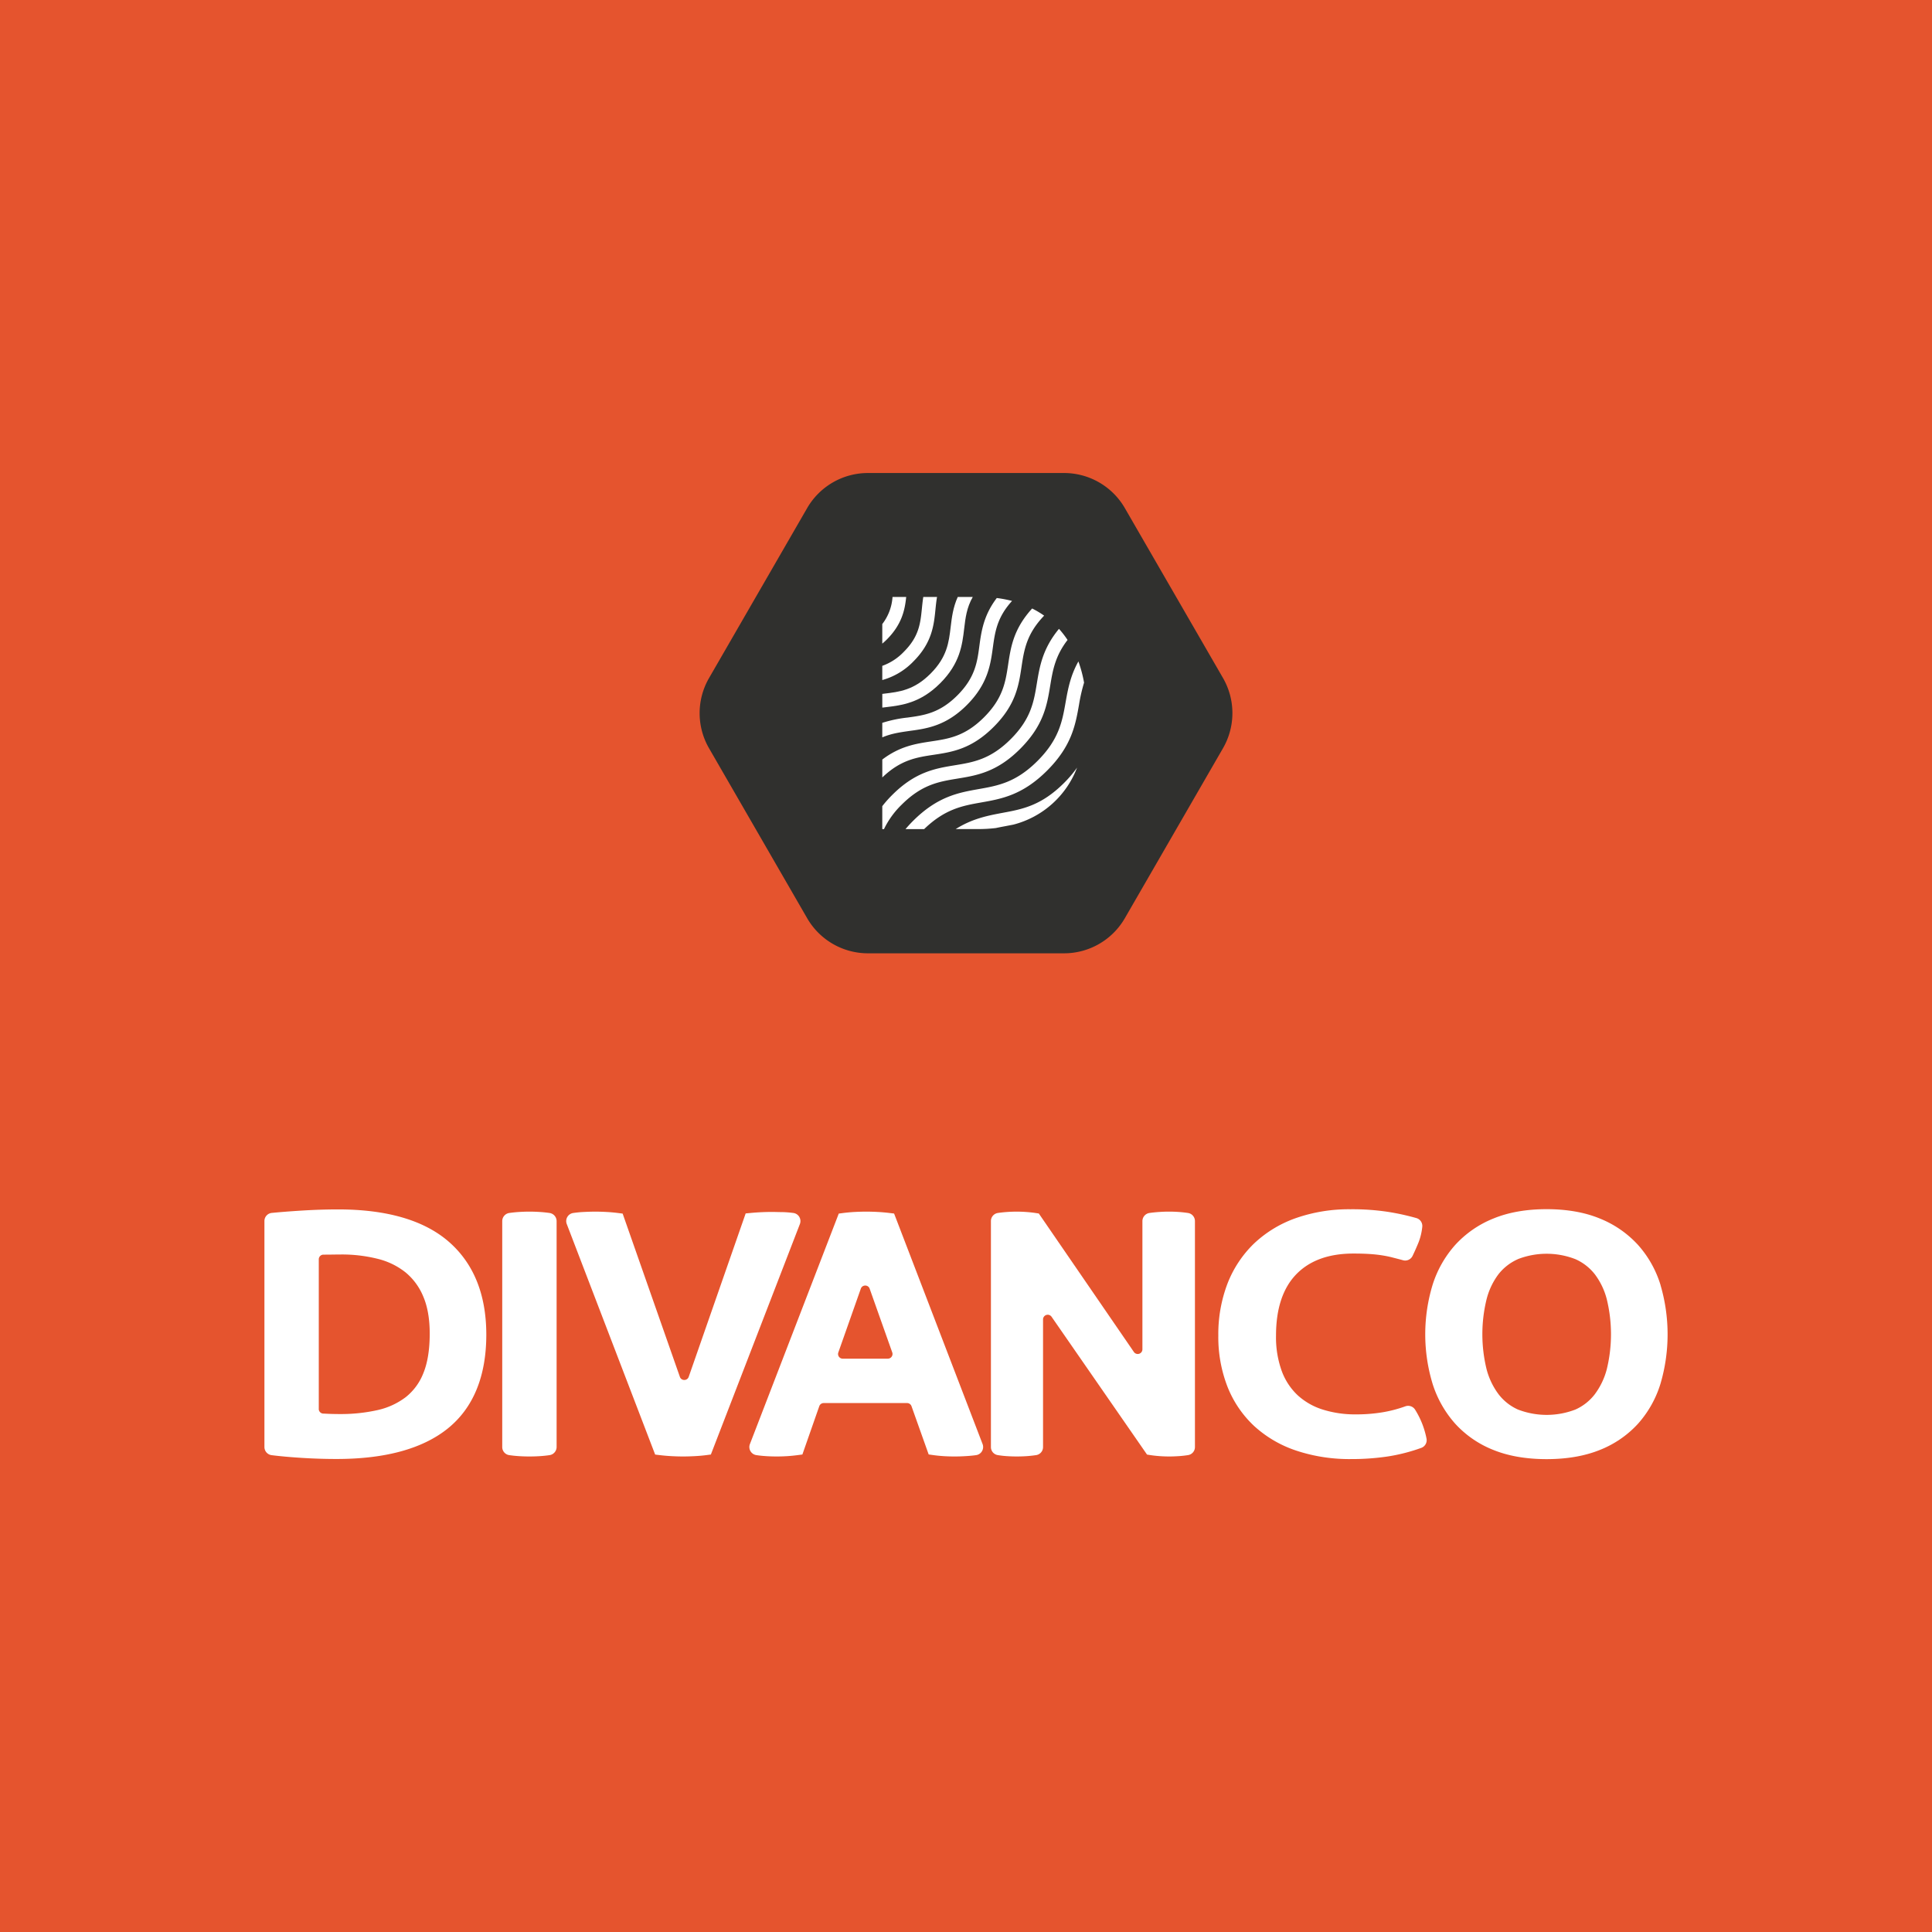 <svg xmlns="http://www.w3.org/2000/svg" viewBox="0 0 900 900"><defs><style>.cls-1{fill:#e5542e;}.cls-2{fill:#fff;}.cls-3{fill:#30302e;}</style></defs><g id="BACKGROUND"><rect class="cls-1" x="-10" y="-10" width="919.14" height="919.14"/></g><g id="DESIGN"><path class="cls-2" d="M209,578.39h0c-11.47-9.95-28.8-15-51.48-15-5.37,0-10.93.18-16.54.52s-10.4.72-14.36,1.11a3.8,3.8,0,0,0-3.44,3.8V674.08a3.83,3.83,0,0,0,3.34,3.79c3.86.49,8.55.92,13.93,1.26s10.89.52,16.37.52c22.64,0,40-4.76,51.72-14.16,11.94-9.6,18-24.34,18-43.82C226.52,603,220.62,588.47,209,578.39Zm-60.5,77.89V586.64a2.18,2.18,0,0,1,2.12-2.18l1,0c2.58,0,4.95-.07,7.13-.07a68.62,68.62,0,0,1,17.4,2.07A33.68,33.68,0,0,1,189,592.79a28.77,28.77,0,0,1,8.18,11.2c2,4.68,3,10.48,3,17.24,0,7.46-1,13.69-3,18.53A26.51,26.51,0,0,1,189,650.85a33.79,33.79,0,0,1-13,6,78.33,78.33,0,0,1-17.76,1.87c-2.57,0-5-.07-7.31-.21l-.36,0A2.19,2.19,0,0,1,148.49,656.28Z"/><path class="cls-2" d="M256,565.05c-1.48-.21-3-.37-4.62-.47h0a73.61,73.61,0,0,0-9.51,0c-1.59.1-3.14.26-4.62.47a3.84,3.84,0,0,0-3.29,3.78V674.08a3.79,3.79,0,0,0,3.25,3.77c1.37.21,2.91.37,4.59.48s3.28.15,4.83.15,3.3-.05,4.85-.15,3.05-.26,4.52-.47a3.84,3.84,0,0,0,3.29-3.78V568.83A3.84,3.84,0,0,0,256,565.05Z"/><path class="cls-2" d="M372.35,566.89a3.79,3.79,0,0,0-2.77-1.84h0a45.87,45.87,0,0,0-5-.4c-1.72,0-3.34-.08-4.88-.08-3.34,0-6.67.16-9.89.46l-2.45.23-26.53,76.12a2.13,2.13,0,0,1-2.06,1.46h0a2.12,2.12,0,0,1-2.06-1.46l-26.49-75.56-.17-.48-2.33-.3c-1.6-.2-3.36-.36-5.23-.46s-3.6-.15-5.15-.15-3.45.05-5.32.15a48.86,48.86,0,0,0-5,.48,3.81,3.81,0,0,0-3,5.14l41,106.94.18.46,2.29.27c1.69.2,3.49.36,5.36.46s3.67.15,5.32.15,3.47-.05,5.41-.15,3.73-.26,5.31-.46l2.26-.3L372.62,570.2A3.82,3.82,0,0,0,372.35,566.89Zm-2.88-1Z"/><path class="cls-2" d="M416.68,565.77l-.18-.46-2.29-.27c-1.69-.21-3.47-.36-5.27-.46a97.82,97.82,0,0,0-10.83,0c-1.81.1-3.54.26-5.13.46l-2.25.29L349.34,672.7a3.81,3.81,0,0,0,3,5.15c1.38.21,2.92.37,4.6.48s3.3.15,4.91.15,3.23-.05,4.84-.15,3.19-.26,4.75-.46l2.34-.31,7.87-22.5a2.18,2.18,0,0,1,2.06-1.46h38.84a2.19,2.19,0,0,1,2.06,1.45l8,22.49,2.29.32c1.47.21,3.06.36,4.72.47a82.51,82.51,0,0,0,10.07,0c1.83-.1,3.51-.26,5-.47a3.78,3.78,0,0,0,2.76-1.84,3.82,3.82,0,0,0,.28-3.31ZM415.36,632a2.16,2.16,0,0,1-1.78.92h-21a2.17,2.17,0,0,1-2.05-2.91L401,600.32a2.14,2.14,0,0,1,2.06-1.46h0a2.13,2.13,0,0,1,2.06,1.46L415.64,630A2.15,2.15,0,0,1,415.36,632Z"/><path class="cls-2" d="M553.38,565.05c-1.38-.21-2.82-.37-4.29-.47h0a64.48,64.48,0,0,0-9,0c-1.59.1-3.14.26-4.62.47a3.84,3.84,0,0,0-3.29,3.78v59.69a2.18,2.18,0,0,1-4,1.24L484.13,565.6l-.2-.3-1.63-.25c-1.38-.21-2.85-.36-4.4-.47a62.57,62.57,0,0,0-8.66,0c-1.55.11-3,.26-4.39.47a3.8,3.8,0,0,0-3.24,3.78V674.08a3.79,3.79,0,0,0,3.18,3.76,43.06,43.06,0,0,0,4.28.49,70.3,70.3,0,0,0,9.18,0c1.55-.11,3-.27,4.4-.48a3.78,3.78,0,0,0,3.24-3.77v-59.4a2.18,2.18,0,0,1,4-1.24l44.24,63.87.2.29,1.62.25c1.37.21,2.85.37,4.4.48s3,.15,4.33.15,2.76-.05,4.34-.15,3-.27,4.39-.48a3.79,3.79,0,0,0,3.24-3.77V568.83A3.81,3.81,0,0,0,553.38,565.05Z"/><path class="cls-2" d="M659.24,656.73l-.7.42h0l.7-.42a3.82,3.82,0,0,0-4.58-1.61,61.1,61.1,0,0,1-10.44,2.75,74.06,74.06,0,0,1-12.52,1,50,50,0,0,1-15.71-2.3,31,31,0,0,1-11.52-6.64,29.4,29.4,0,0,1-7.35-11.16,46.14,46.14,0,0,1-2.7-16.63c0-12.47,3.17-22.07,9.42-28.52s15.18-9.67,26.64-9.67c2.79,0,5.3.07,7.47.21s4.09.35,5.81.62,3.38.6,4.9,1,3.2.81,4.89,1.28a3.81,3.81,0,0,0,4.47-2c1.07-2.21,2-4.35,2.81-6.34a27.52,27.52,0,0,0,1.72-7.23,3.81,3.81,0,0,0-2.74-4.06,113.3,113.3,0,0,0-13.1-2.88,110.67,110.67,0,0,0-17.61-1.23,74.93,74.93,0,0,0-25.4,4.11,54.82,54.82,0,0,0-19.56,11.89A52.12,52.12,0,0,0,571.79,598a65.93,65.93,0,0,0-4.25,24.15,63.72,63.72,0,0,0,4.26,23.82,50.28,50.28,0,0,0,12.39,18.28,54.51,54.51,0,0,0,19.65,11.5,78.47,78.47,0,0,0,25.6,3.94,113.9,113.9,0,0,0,17-1.21,83.28,83.28,0,0,0,15.64-4,3.82,3.82,0,0,0,2.46-4.26A39.46,39.46,0,0,0,659.24,656.73Z"/><path class="cls-2" d="M773.53,598.57h0A49.82,49.82,0,0,0,763.11,580a48.53,48.53,0,0,0-17.77-12.33c-7-2.91-15.39-4.39-24.87-4.39s-17.84,1.48-24.87,4.39A48.61,48.61,0,0,0,677.84,580a50.82,50.82,0,0,0-10.5,18.58,79.36,79.36,0,0,0,0,46,50.9,50.9,0,0,0,10.5,18.58,47.83,47.83,0,0,0,17.78,12.26c7,2.85,15.38,4.3,24.85,4.3s17.83-1.45,24.85-4.3a47.87,47.87,0,0,0,17.79-12.26,49.94,49.94,0,0,0,10.42-18.61,81.49,81.49,0,0,0,0-45.91Zm-66.48-12a37,37,0,0,1,26.85,0,23.61,23.61,0,0,1,9.05,7.06,32.78,32.78,0,0,1,5.57,11.68,68.86,68.86,0,0,1,0,32.46,33.62,33.62,0,0,1-5.59,11.71,23.4,23.4,0,0,1-9,7.12,37.16,37.16,0,0,1-26.85,0,23.4,23.4,0,0,1-9-7.12,33.54,33.54,0,0,1-5.59-11.71,68.52,68.52,0,0,1,0-32.46A32.78,32.78,0,0,1,698,593.65,23.61,23.61,0,0,1,707.05,586.59Z"/><path class="cls-3" d="M569.73,315.86,524,236.7a32.7,32.7,0,0,0-28.33-16.35H404.3A32.7,32.7,0,0,0,376,236.7l-45.7,79.16a32.7,32.7,0,0,0,0,32.72L376,427.73a32.71,32.71,0,0,0,28.33,16.36h91.4A32.71,32.71,0,0,0,524,427.73l45.7-79.15A32.7,32.7,0,0,0,569.73,315.86Z"/><path class="cls-2" d="M411,310.18v6.61a31.9,31.9,0,0,0,14.52-8.69c8.69-8.69,9.52-16.91,10.25-24.16.2-2,.4-3.95.74-5.85H430.1c-.28,1.79-.46,3.53-.63,5.21-.71,7.1-1.33,13.23-8.42,20.32A25.89,25.89,0,0,1,411,310.18Z"/><path class="cls-2" d="M496.4,327.17c-1.57,8.88-3.06,17.27-13.1,27.31S464.87,366,456,367.57c-9.46,1.68-19.24,3.41-30.69,14.86-1.29,1.29-2.44,2.56-3.5,3.81h8.68c9.73-9.42,17.94-10.89,26.62-12.43,9.45-1.67,19.23-3.4,30.68-14.85s13.19-21.23,14.86-30.69A78.37,78.37,0,0,1,505,318a60.46,60.46,0,0,0-2.64-9.88C498.6,314.84,497.48,321.07,496.4,327.17Z"/><path class="cls-2" d="M413.08,297.93c7-7,8.44-13.71,9.06-19.84h-6.37A23.14,23.14,0,0,1,411,290.71v9.12C411.7,299.24,412.39,298.62,413.08,297.93Z"/><path class="cls-2" d="M495.75,364.65c-10.62,10.62-19.4,12.28-28.7,14-6.94,1.31-14.05,2.66-21.85,7.56h10.65a68.09,68.09,0,0,0,8.07-.48c1.43-.31,2.86-.58,4.31-.85l3.87-.75a43.3,43.3,0,0,0,29.64-26.55A53.84,53.84,0,0,1,495.75,364.65Z"/><path class="cls-2" d="M456.24,300.84c-1,7.63-2,14.85-10.29,23.12s-15.49,9.26-23.13,10.3A59.94,59.94,0,0,0,411,336.73v6.77c4.26-1.82,8.4-2.38,12.66-3,8-1.08,17-2.3,26.76-12.09s11-18.81,12.09-26.76c1-7.2,1.91-14,8.94-21.71a56.26,56.26,0,0,0-7.11-1.36C458.19,286.66,457.15,294.13,456.24,300.84Z"/><path class="cls-2" d="M442.86,292.07c-.86,7.22-1.67,14-9.36,21.72s-14.51,8.5-21.73,9.36l-.76.09v6.39l1.51-.18c7.6-.91,16.22-1.93,25.46-11.17s10.27-17.86,11.17-25.46c.59-5,1.16-9.74,4-14.73h-7C443.94,283,443.38,287.72,442.86,292.07Z"/><path class="cls-2" d="M483,318.38c-1.39,8.47-2.7,16.48-12.16,25.93s-17.45,10.77-25.92,12.16c-9.09,1.49-18.48,3-29.37,13.93a54,54,0,0,0-4.55,5.14v10.7h.79A40.12,40.12,0,0,1,420,374.88c9.45-9.45,17.45-10.77,25.92-12.16,9.08-1.49,18.48-3,29.37-13.93s12.44-20.29,13.94-29.38c1.16-7.05,2.28-13.78,8.08-21.29a43.66,43.66,0,0,0-4-5.18C485.68,302.2,484.32,310.41,483,318.38Z"/><path class="cls-2" d="M469.63,309.61c-1.22,8.05-2.36,15.66-11.23,24.53s-16.47,10-24.53,11.22c-7.22,1.09-14.64,2.23-22.86,8.46v8.35c8.56-8.22,16-9.36,23.81-10.54,8.71-1.31,17.72-2.67,28.06-13s11.7-19.35,13-28.07c1.18-7.82,2.32-15.23,10.52-23.77a41.64,41.64,0,0,0-5.59-3.33C472.13,293,470.86,301.43,469.63,309.61Z"/></g></svg>